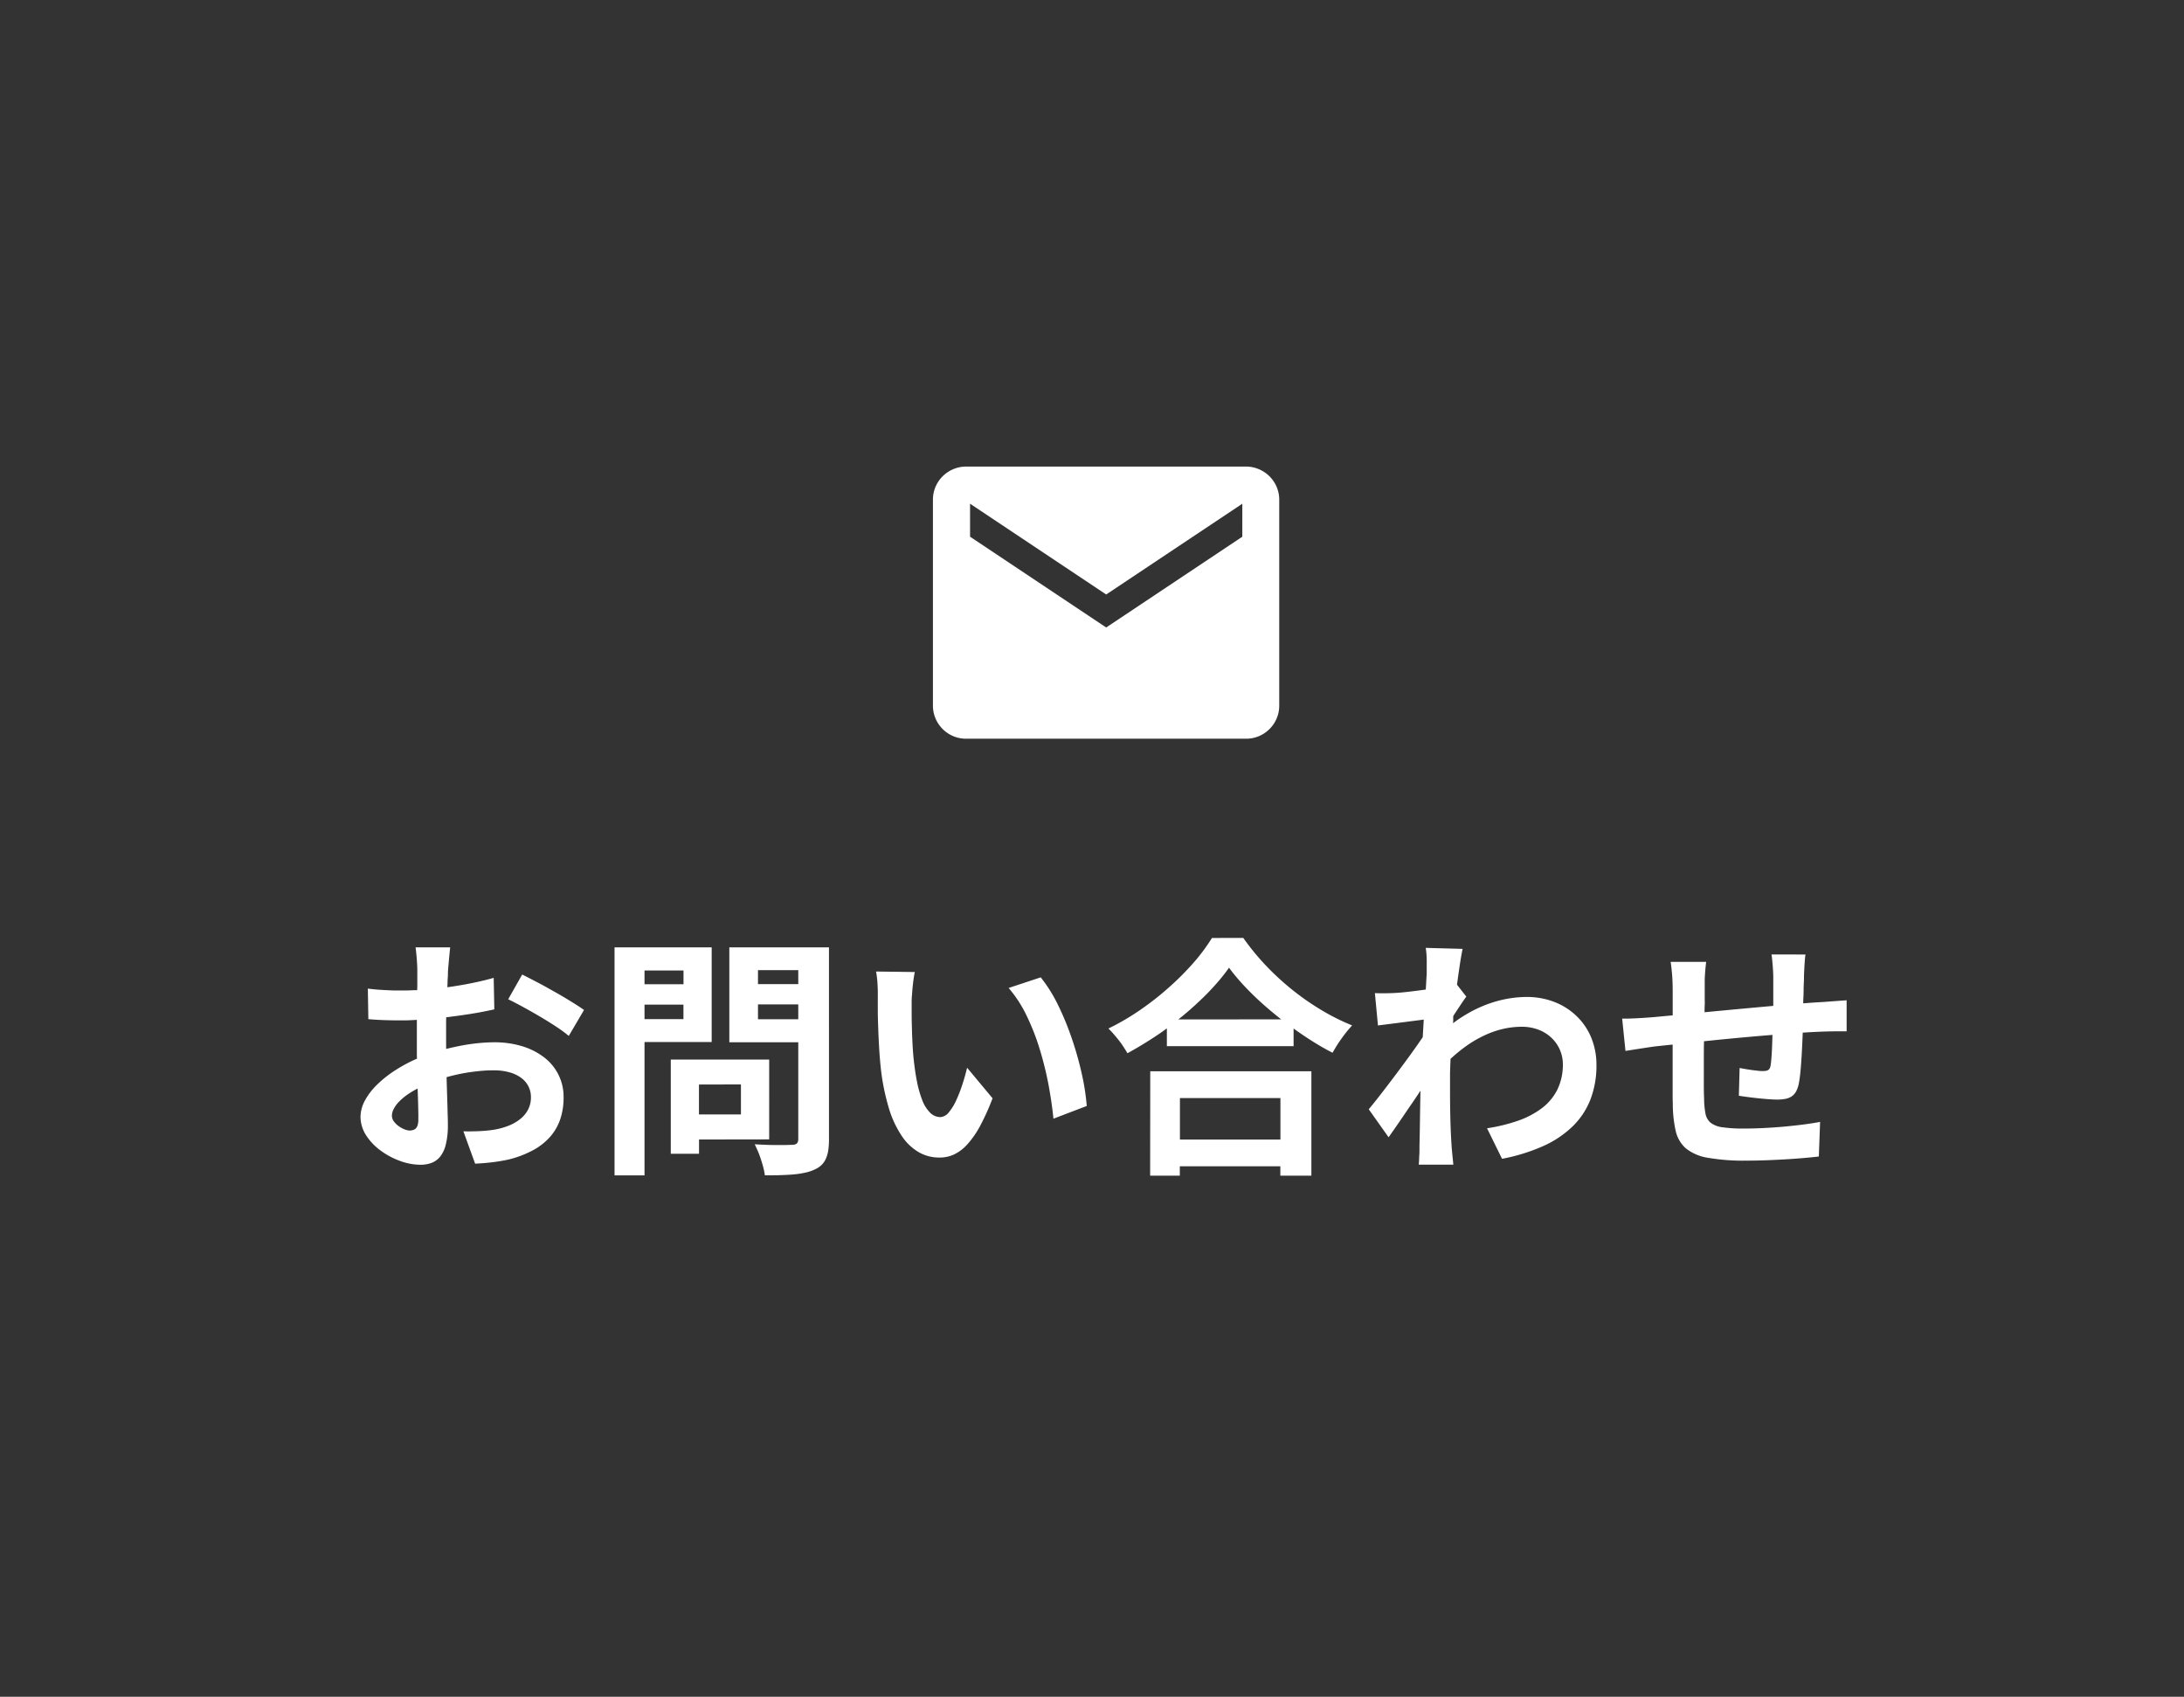 <svg xmlns="http://www.w3.org/2000/svg" width="103.013" height="80.01" viewBox="0 0 103.013 80.01">
  <g id="グループ_46464" data-name="グループ 46464" transform="translate(0 -0.001)">
    <path id="パス_92946" data-name="パス 92946" d="M0,0H103.013V80.01H0Z" transform="translate(0 0.001)" fill="#333"/>
    <g id="グループ_46463" data-name="グループ 46463" transform="translate(16 22.001)">
      <path id="お問い合わせ" d="M3.349,12.934a.766.766,0,0,1-.267-.058,1.266,1.266,0,0,1-.282-.155.955.955,0,0,1-.224-.222.463.463,0,0,1-.091-.261.722.722,0,0,1,.086-.326,1.444,1.444,0,0,1,.245-.335,2.635,2.635,0,0,1,.382-.326,3.973,3.973,0,0,1,.5-.3c.006.156.011.307.016.45s.008.278.011.4.005.24.007.343,0,.193,0,.268a.934.934,0,0,1-.03.253.4.4,0,0,1-.081.158A.29.29,0,0,1,3.5,12.9a.448.448,0,0,1-.15.029ZM5.041,8.661v-.8q0-.135.007-.27c.2-.024.392-.05.589-.077s.393-.056.586-.087.382-.063.565-.1.36-.071.528-.11l-.03-1.486c-.156.045-.322.089-.495.13s-.353.081-.539.119-.375.073-.568.105-.388.063-.583.09l.009-.223q0-.11.009-.217t.009-.21q0-.1.009-.2c.006-.075.014-.164.022-.257s.017-.193.026-.29.018-.191.026-.274.016-.156.022-.21H3.6c.009.054.019.131.028.219s.019.188.027.29.015.2.02.3.008.176.008.239v.672c0,.1,0,.2-.007.3l-.176,0-.173.008-.169.005H2.653c-.12,0-.247-.007-.382-.013S1.993,6.3,1.84,6.289s-.316-.029-.49-.05l.024,1.44c.129.012.263.022.4.03s.278.014.419.018.283.008.423.009h.562L3.33,7.73l.163-.008.169-.009V9.334q0,.107.007.207a7.257,7.257,0,0,0-1.029.551,5.382,5.382,0,0,0-.848.67,3.127,3.127,0,0,0-.576.747,1.667,1.667,0,0,0-.212.78,1.641,1.641,0,0,0,.275.884,2.714,2.714,0,0,0,.693.717,3.616,3.616,0,0,0,.911.48,2.828,2.828,0,0,0,.93.175,1.512,1.512,0,0,0,.528-.083.957.957,0,0,0,.414-.293,1.449,1.449,0,0,0,.27-.57,3.707,3.707,0,0,0,.1-.913c0-.1,0-.236-.006-.393s-.009-.34-.015-.538-.013-.414-.02-.64-.014-.46-.02-.7q.275-.077.555-.137c.186-.04.374-.074.561-.1s.375-.049.561-.064.372-.022.555-.022A2.774,2.774,0,0,1,8,10.178a1.729,1.729,0,0,1,.554.249,1.152,1.152,0,0,1,.36.4,1.13,1.13,0,0,1,.129.538,1.256,1.256,0,0,1-.135.579,1.381,1.381,0,0,1-.369.444A2.145,2.145,0,0,1,8,12.7a3.376,3.376,0,0,1-.675.188c-.105.018-.215.032-.33.044s-.234.02-.357.026-.25.01-.38.012-.263,0-.4,0l.552,1.524c.117-.006.239-.014.364-.023s.254-.022.385-.037.265-.033.4-.055.273-.047.411-.077a4.851,4.851,0,0,0,1.2-.458,2.883,2.883,0,0,0,.811-.656,2.447,2.447,0,0,0,.458-.831,3.192,3.192,0,0,0,.144-.984,2.33,2.33,0,0,0-.948-1.914A3.23,3.23,0,0,0,8.6,8.947,4.492,4.492,0,0,0,7.32,8.77c-.165,0-.34.007-.522.02s-.371.033-.564.059-.392.059-.591.1-.4.084-.6.135ZM7.97,6.741c.186.09.422.212.681.353s.54.3.815.462.545.33.781.487a5.89,5.89,0,0,1,.58.427l.72-1.224c-.156-.111-.359-.243-.591-.386s-.491-.3-.759-.449S9.65,6.1,9.383,5.962s-.525-.275-.753-.386Zm8.269-1.356v.648H14.4V5.385ZM14.4,7.677V6.993h1.836v.684Zm3.168,1.08V4.293H12.986V15.046H14.4V8.757Zm1.38,2v1.416h-1.98V10.762Zm1.332,2.592V9.585H15.639v4.441h1.332v-.672Zm-.528-5.665v-.7h1.9v.7Zm1.9-2.316v.66h-1.9v-.66ZM23.1,4.293H18.4V8.769h3.252v4.549a.467.467,0,0,1-.017.136.193.193,0,0,1-.054.089.22.22,0,0,1-.1.048.6.6,0,0,1-.145.015c-.057,0-.151.006-.27.008s-.265,0-.424,0-.334,0-.512-.009-.359-.014-.534-.026c.051.1.1.21.154.333s.1.256.144.39.084.268.115.394a2.886,2.886,0,0,1,.067.347c.276,0,.53,0,.764-.009s.447-.019.642-.039a4.082,4.082,0,0,0,.527-.084,2.006,2.006,0,0,0,.42-.144,1.122,1.122,0,0,0,.318-.208.942.942,0,0,0,.207-.3,1.512,1.512,0,0,0,.113-.4,3.479,3.479,0,0,0,.034-.525Zm4.045,1.164-1.824-.024c.018.09.032.189.044.292s.02.21.026.317.01.212.012.312,0,.2,0,.279c0,.183,0,.407,0,.656s.01.525.02.811.023.584.04.879.039.585.066.858a10.578,10.578,0,0,0,.393,2.029,4.831,4.831,0,0,0,.633,1.352,2.425,2.425,0,0,0,.813.753,1.926,1.926,0,0,0,.933.234A1.6,1.6,0,0,0,29,14.059a2,2,0,0,0,.627-.477,4.374,4.374,0,0,0,.6-.864,10.864,10.864,0,0,0,.589-1.308l-1.2-1.44c-.057.234-.129.5-.214.759a6.774,6.774,0,0,1-.29.756,2.507,2.507,0,0,1-.353.581.563.563,0,0,1-.4.232.687.687,0,0,1-.489-.209,1.688,1.688,0,0,1-.37-.589,5.1,5.1,0,0,1-.255-.91c-.069-.35-.123-.745-.165-1.174-.018-.213-.032-.429-.043-.645s-.019-.433-.024-.646S27,7.7,27,7.5V6.9c0-.081,0-.185.011-.3s.017-.248.03-.381.028-.27.046-.4.04-.257.061-.362Zm5.941.252-1.512.5a5.925,5.925,0,0,1,.852,1.313,10.916,10.916,0,0,1,.623,1.6,15.99,15.99,0,0,1,.414,1.688c.1.553.179,1.086.224,1.563l1.572-.6a10.748,10.748,0,0,0-.236-1.524,15.583,15.583,0,0,0-.476-1.679,13.24,13.24,0,0,0-.663-1.6,6.975,6.975,0,0,0-.795-1.261ZM44.394,11.4v1.956h-4.74V11.4Zm-6.145,3.66h1.4v-.444H44.39v.444h1.464V10.137h-7.6Zm1.332-7.369q.369-.293.709-.6t.643-.612c.2-.206.39-.412.564-.617s.332-.409.473-.61c.144.2.308.4.487.605s.376.411.585.618.432.412.664.615.475.4.724.6Zm1.584-3.84A8.915,8.915,0,0,1,40.312,5,12.956,12.956,0,0,1,39.16,6.16a13.763,13.763,0,0,1-1.371,1.079,11.524,11.524,0,0,1-1.508.882c.078.075.161.164.245.26s.169.2.25.3A3.868,3.868,0,0,1,37,9c.065.1.13.2.178.287q.239-.131.476-.27t.472-.287q.234-.147.463-.3t.449-.317v.84h5.977V8.121q.225.162.454.317t.46.3q.231.144.462.276t.461.249c.063-.111.131-.224.2-.336s.146-.224.224-.333.159-.217.242-.32.169-.2.256-.3a10.444,10.444,0,0,1-1.427-.711,12.2,12.2,0,0,1-1.375-.953,12.5,12.5,0,0,1-1.254-1.15,11.366,11.366,0,0,1-1.076-1.312ZM52.723,6.057c.024-.186.048-.364.072-.531s.047-.324.069-.468.044-.275.065-.392.04-.218.058-.3l-1.74-.048q.022.135.033.27c.007.09.011.179.014.267s0,.176,0,.263V5.51c0,.057-.006.125-.011.2s-.01.166-.015.262-.012.2-.018.311l-.377.051-.365.045c-.118.014-.231.026-.336.036s-.2.018-.29.024-.2.011-.291.014l-.256.006h-.241l-.244-.007.144,1.524.54-.068.576-.074.558-.072.486-.062-.048.828c-.168.249-.369.535-.587.836s-.452.618-.686.93-.468.617-.686.9-.419.531-.587.735l.936,1.32c.1-.144.215-.306.336-.48s.248-.359.378-.551.264-.388.4-.585.264-.392.39-.581c-.006.252-.01.484-.014.7s-.007.429-.01.636-.006.41-.01.62-.008.426-.014.657v.182c0,.071,0,.151-.007.233s-.007.165-.011.244-.01.153-.016.216H52.55c-.006-.066-.014-.143-.022-.224s-.017-.167-.025-.251-.016-.167-.023-.242-.012-.143-.015-.2q-.027-.419-.042-.816t-.021-.78q-.006-.383-.008-.753c0-.247,0-.492,0-.735V10.3q0-.121.005-.245t.008-.249q.008-.125.009-.252a7.411,7.411,0,0,1,.77-.628A5.534,5.534,0,0,1,54,8.453a4.407,4.407,0,0,1,.867-.307,3.958,3.958,0,0,1,.918-.108,2.184,2.184,0,0,1,.8.146,1.829,1.829,0,0,1,.609.39A1.711,1.711,0,0,1,57.716,9.8a2.678,2.678,0,0,1-.265,1.212,2.506,2.506,0,0,1-.74.876,4.127,4.127,0,0,1-1.132.588,8.024,8.024,0,0,1-1.44.348l.708,1.44a8.757,8.757,0,0,0,1.941-.6,4.828,4.828,0,0,0,1.392-.932,3.591,3.591,0,0,0,.839-1.272A4.454,4.454,0,0,0,59.3,9.837a3.356,3.356,0,0,0-.254-1.306,3,3,0,0,0-.7-1.012,3.129,3.129,0,0,0-1.04-.654,3.576,3.576,0,0,0-1.287-.232A5.218,5.218,0,0,0,55.2,6.7a5.511,5.511,0,0,0-.869.214,5.971,5.971,0,0,0-.894.383,6.728,6.728,0,0,0-.9.573c0-.03.005-.059.007-.088s0-.057,0-.086V7.61a.378.378,0,0,1,.007-.088l.16-.244.164-.247L53.03,6.8c.048-.07.094-.132.133-.183ZM67.557,4.629c.009.054.019.13.028.218s.019.188.027.291.015.208.02.307.008.19.008.265V7.053l-.82.074-.827.076-.813.076-.78.074c0-.117,0-.23.007-.337s0-.209,0-.3V5.863c0-.108.007-.21.013-.308s.014-.193.023-.288.02-.19.032-.289H62.8c.015.105.029.209.04.314s.022.211.03.319.015.218.019.332.007.232.007.355V7.5l-.9.084c-.15.012-.3.023-.438.032s-.277.017-.4.023-.247.011-.355.014-.206,0-.29,0l.156,1.524.3-.047.389-.061.4-.061c.127-.019.243-.035.336-.047l.8-.084v2.284c0,.2,0,.363.007.489a5.892,5.892,0,0,0,.134,1.288,1.558,1.558,0,0,0,.479.832,2.221,2.221,0,0,0,1.049.447,9.822,9.822,0,0,0,1.842.133c.282,0,.584-.006.892-.017s.62-.026.922-.044.594-.039.861-.062.508-.047.709-.071l.06-1.632c-.222.042-.482.083-.766.12s-.591.071-.907.1-.64.052-.958.068-.63.025-.921.025a6.789,6.789,0,0,1-1.049-.059,1.154,1.154,0,0,1-.568-.218.748.748,0,0,1-.239-.436,4.046,4.046,0,0,1-.064-.714c-.006-.126-.01-.289-.012-.479s0-.408,0-.645,0-.491,0-.755,0-.537.008-.81l.788-.081.817-.078.822-.074.8-.067c0,.141-.007.281-.011.416s-.01.266-.017.389-.015.239-.024.344-.02.2-.032.281a.5.5,0,0,1-.04.139.211.211,0,0,1-.07.084.275.275,0,0,1-.108.041.861.861,0,0,1-.154.011,1.514,1.514,0,0,1-.22-.012c-.085-.012-.179-.019-.277-.033s-.2-.029-.3-.046-.2-.035-.294-.053l-.036,1.308c.105.018.243.038.4.059s.326.041.5.059.342.034.5.045.293.018.4.018a1.982,1.982,0,0,0,.4-.034.792.792,0,0,0,.3-.122.666.666,0,0,0,.206-.239,1.367,1.367,0,0,0,.126-.385c.024-.126.045-.281.064-.457s.035-.373.049-.582.027-.431.038-.657.021-.455.03-.68l.254-.016.238-.013.22-.01.2-.009.288-.009.333-.006H71.1V6.789l-.279.02-.3.022-.3.022-.266.02-.212.011-.221.014-.23.017-.239.018q0-.149.009-.3t.009-.313q0-.16.009-.327t.009-.342c0-.081.007-.174.011-.271s.01-.2.016-.293.013-.188.02-.266a1.915,1.915,0,0,1,.025-.19Z" transform="translate(0 18.378)" fill="#fff"/>
      <path id="Icon_ionic-md-mail" data-name="Icon ionic-md-mail" d="M14.787,0H1.557a1.542,1.542,0,0,0-.6.123A1.572,1.572,0,0,0,.123.952a1.542,1.542,0,0,0-.123.6V11.28a1.542,1.542,0,0,0,.123.6,1.571,1.571,0,0,0,.829.829,1.542,1.542,0,0,0,.6.123h13.23a1.542,1.542,0,0,0,.6-.123,1.571,1.571,0,0,0,.829-.829,1.542,1.542,0,0,0,.123-.6V1.556a1.542,1.542,0,0,0-.123-.6,1.571,1.571,0,0,0-.829-.829A1.542,1.542,0,0,0,14.787,0Zm-.195,3.308-6.42,4.28L1.751,3.307V1.751l6.421,4.28,6.421-4.28Z" transform="translate(28.004 0.001)" fill="#fff"/>
    </g>
  </g>
</svg>
